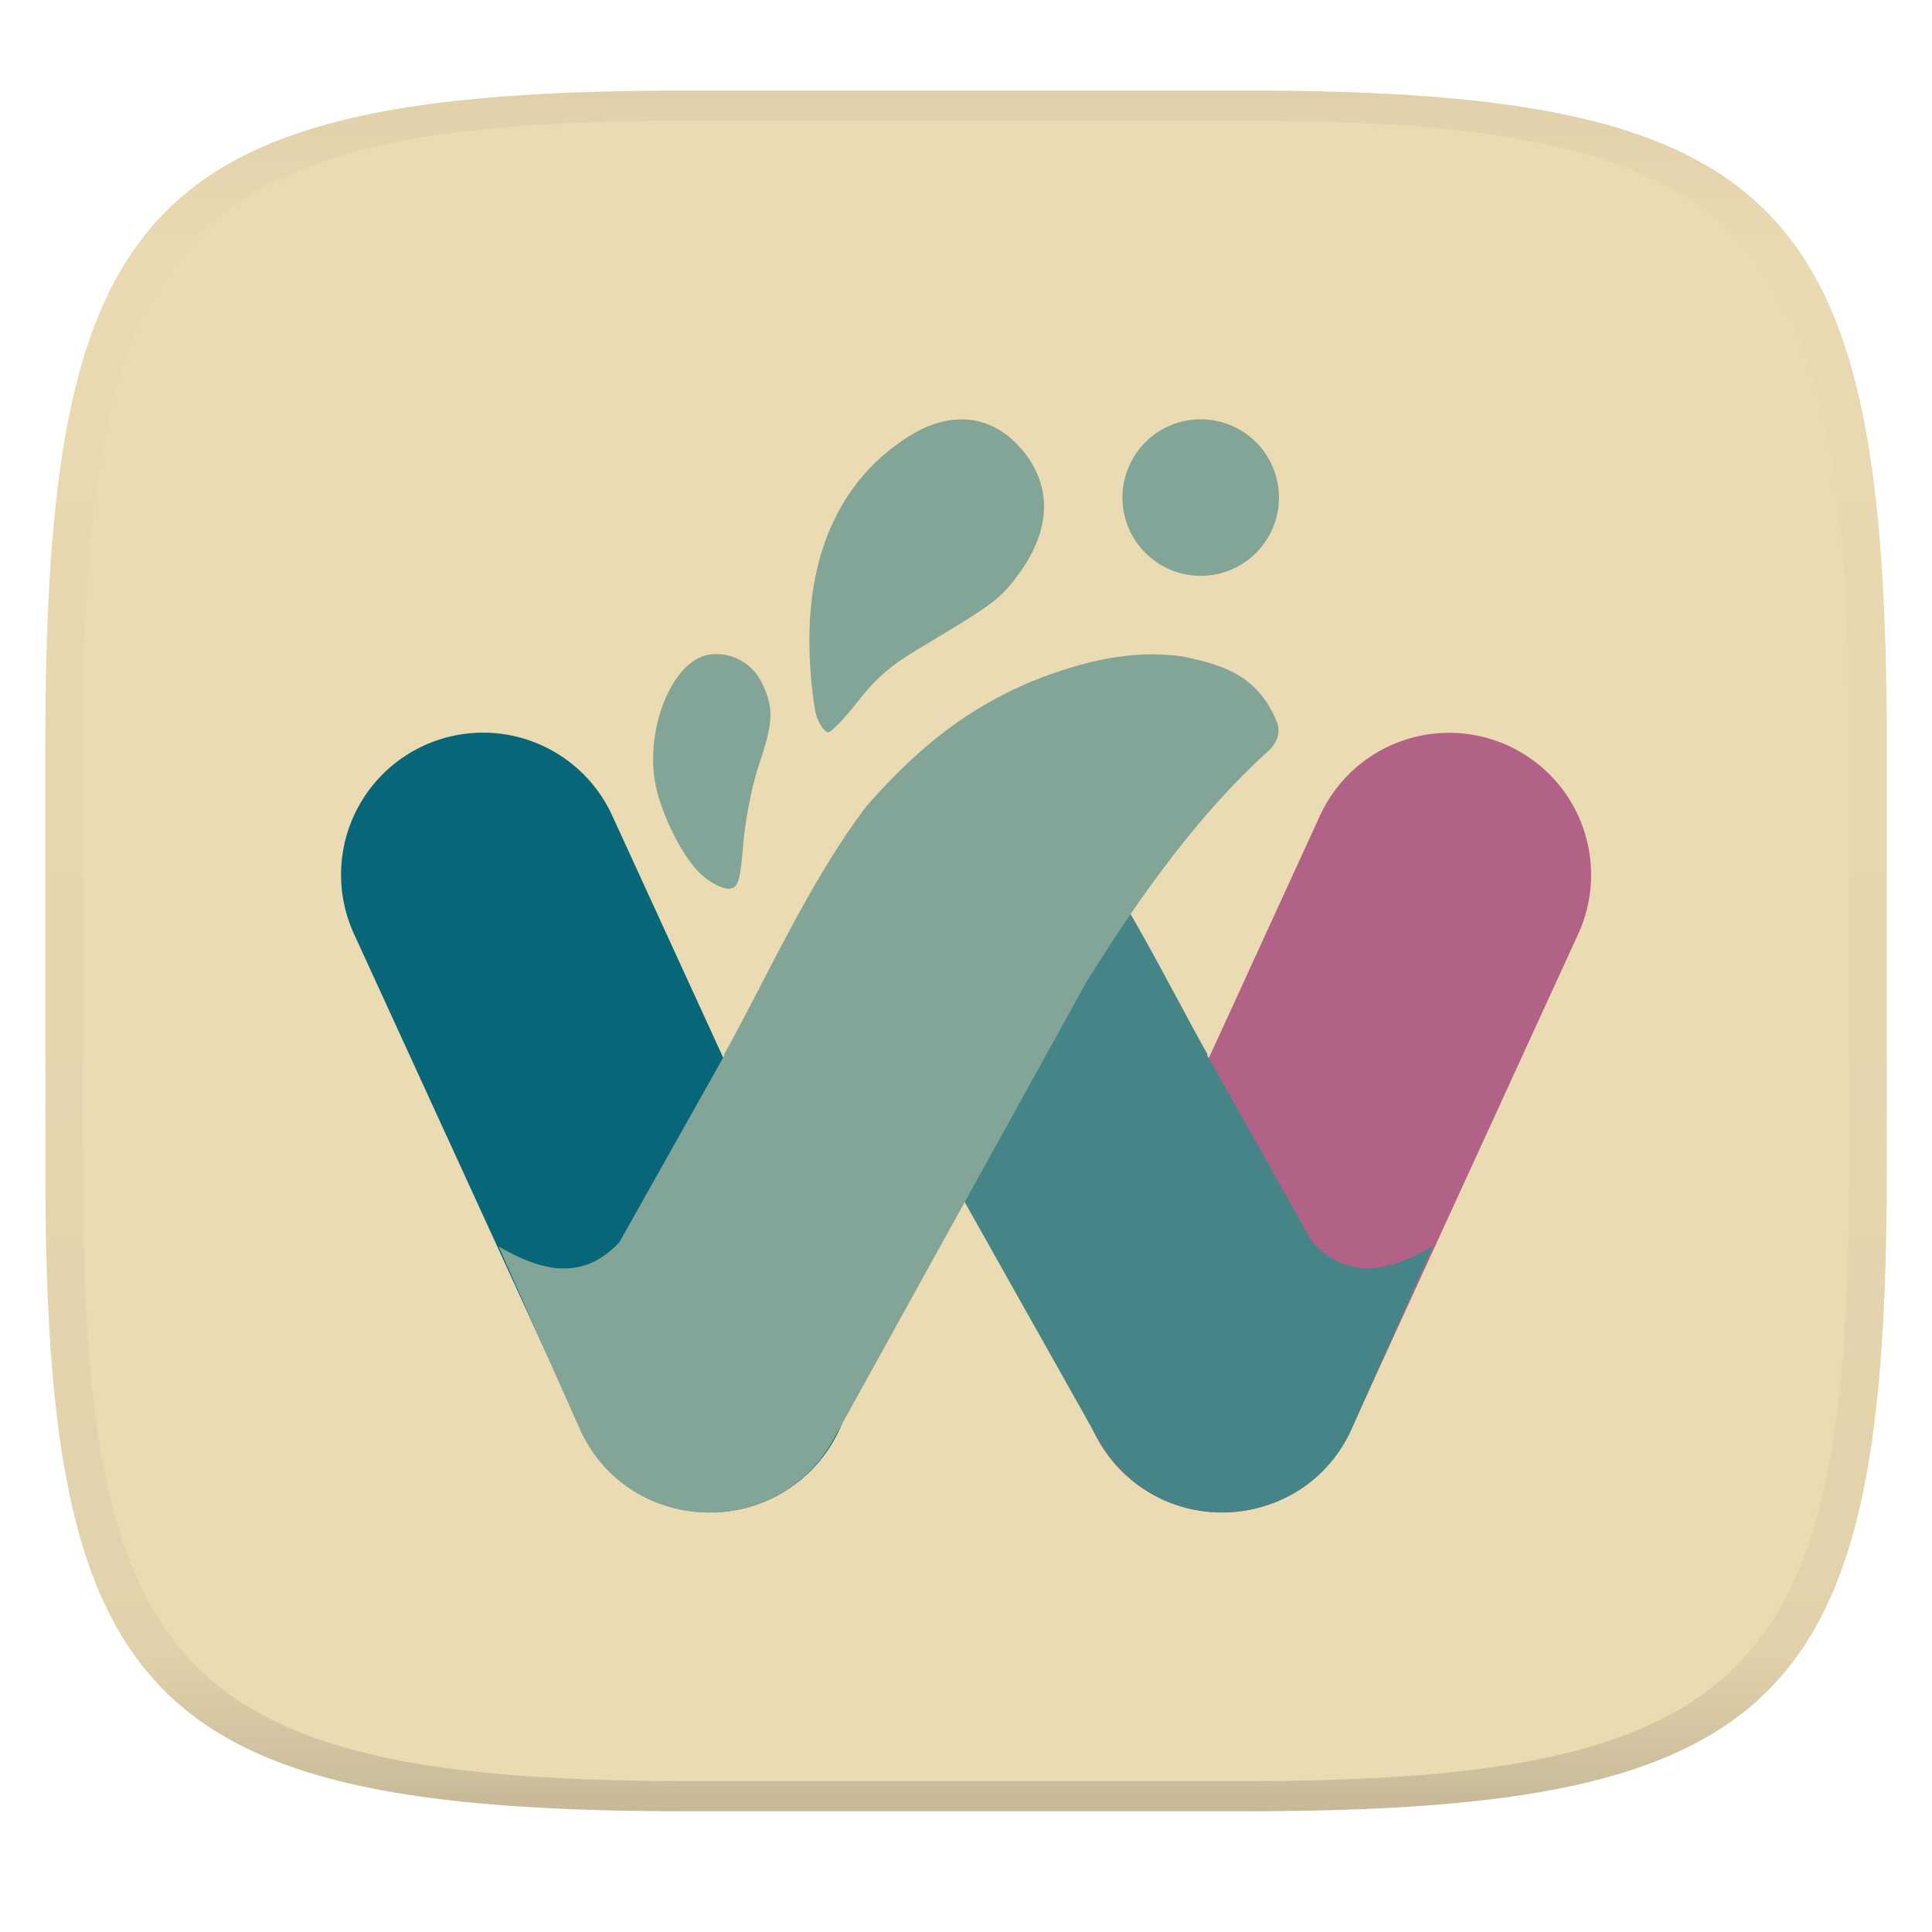 <svg width="256" height="256" style="isolation:isolate" version="1.1" xmlns="http://www.w3.org/2000/svg">
  <g transform="translate(.007 -.12)" filter="url(#a)">
    <linearGradient id="b" x1=".5" x2=".5" y2="1" gradientTransform="matrix(244,0,0,228,5.981,12.12)" gradientUnits="userSpaceOnUse">
      <stop stop-color="#ebdbb2" offset="0"/>
      <stop stop-color="#ebdbb2" offset="1"/>
    </linearGradient>
    <path d="m165 12.12c72 0 85 15 85 87v56c0 70-13 85-85 85h-74c-72 0-85-15-85-85v-56c0-72 13-87 85-87z" fill="url(#b)"/>
  </g>
  <defs>
    <linearGradient id="linearGradient31" x1=".5" x2=".5" y2="1" gradientTransform="matrix(244,0,0,228,5.988,12.12)" gradientUnits="userSpaceOnUse">
      <stop stop-color="#d5c4a1" offset="0"/>
      <stop stop-color="#d5c4a1" stop-opacity=".098" offset=".1"/>
      <stop stop-color="#282828" stop-opacity=".1" offset=".9"/>
      <stop stop-color="#282828" stop-opacity=".4" offset="1"/>
    </linearGradient>
  </defs>
  <g transform="translate(.007 -.12)" opacity=".5">
    <path d="m91 12.12c-72 0-85 15-85 87v56c0 70 13 85 85 85h74c72 0 85-15 85-85v-56c0-72-13-87-85-87zm0 4h74c68 0 80 15 80 83v56c0 66-12 81-80 81h-74c-68 0-80-15-80-81v-56c0-68 12-83 80-83z" fill="url(#linearGradient31)" opacity="1"/>
  </g>
  <path d="m64.01 115.9 30.11 65.68" fill="none" stroke="#076678" stroke-linecap="round" stroke-linejoin="round" stroke-width="37.64" style="isolation:isolate"/>
  <path d="m161.9 181.6 30.11-65.68v0" fill="none" stroke="#b16286" stroke-linecap="round" stroke-linejoin="round" stroke-width="37.64" style="isolation:isolate"/>
  <path d="m126.4 108.2c26.96 26.07 2.899-3.691 7.974-1.973 12.31 4.072 1.15-4.733 6.708 1.547 7.595 9.931 13.53 22.33 18.91 31.91l-0.062 0.093 13.95 24.81c5.028 5.367 10.65 3.65 15.99 0.544l-10.71 24.1c-6.292 14.14-26.01 15.06-33.6 1.581l-33.61-59.76-0.618-0.963c-6.719-10.74 12.08-2.325 3.053-10.49-1.01-0.893 2.113-1.992 2.737-3.521 2.533-6.202 2.176 3.122 7.508 2.006 1.111-0.153-1.217 0.021 0 0z" fill="#458588" stroke-width="10.37" style="isolation:isolate"/>
  <path d="m153.2 86.71c-3.652-0.062-7.842 0.546-12.92 2.264-12.31 4.072-19.87 11.51-25.42 17.79-7.595 9.931-13.53 23.36-18.91 32.95l0.062 0.093-13.95 24.81c-5.028 5.367-10.65 3.65-15.99 0.544l10.71 24.1c6.292 14.14 26.01 15.06 33.6 1.581l33.61-60.79 0.618-0.963c6.719-10.74 14.4-21.39 23.43-29.56 1.01-0.893 1.771-2.345 1.147-3.874-2.533-6.201-7.166-7.56-12.5-8.675-1.111-0.153-2.267-0.245-3.485-0.264z" fill="#83a598" stroke-width="10.37" style="isolation:isolate"/>
  <circle cx="159.1" cy="65.93" r="10.37" fill="#83a598" stroke-width="10.37" style="isolation:isolate"/>
  <path d="m127.4 55.57c-2.272 0.003-4.684 0.776-7.118 2.332-9.082 5.807-13.56 15.86-12.99 29.19 0.143 3.368 0.585 6.982 0.982 8.031 0.397 1.049 1.06 1.907 1.472 1.907 0.412 0 2.165-1.826 3.895-4.057 2.353-3.034 4.393-4.8 8.092-7.008 9.886-5.901 10.79-6.571 13.16-9.773 4.476-6.038 4.592-11.98 0.329-16.84-2.21-2.519-4.901-3.789-7.823-3.785z" fill="#83a598" stroke-width="10.37" style="isolation:isolate"/>
  <path d="m95.21 86.67c-0.544-0.021-1.095 0.031-1.638 0.161-4.314 1.023-7.692 8.763-6.917 15.85 0.481 4.395 3.759 11.12 6.559 13.46 1.215 1.013 2.795 1.737 3.511 1.61 1.122-0.199 1.366-1.022 1.761-5.938 0.252-3.139 1.186-7.85 2.075-10.47 1.94-5.716 2.003-7.577 0.37-10.9-1.11-2.257-3.363-3.684-5.722-3.771z" fill="#83a598" stroke-width="10.37" style="isolation:isolate"/>
</svg>
